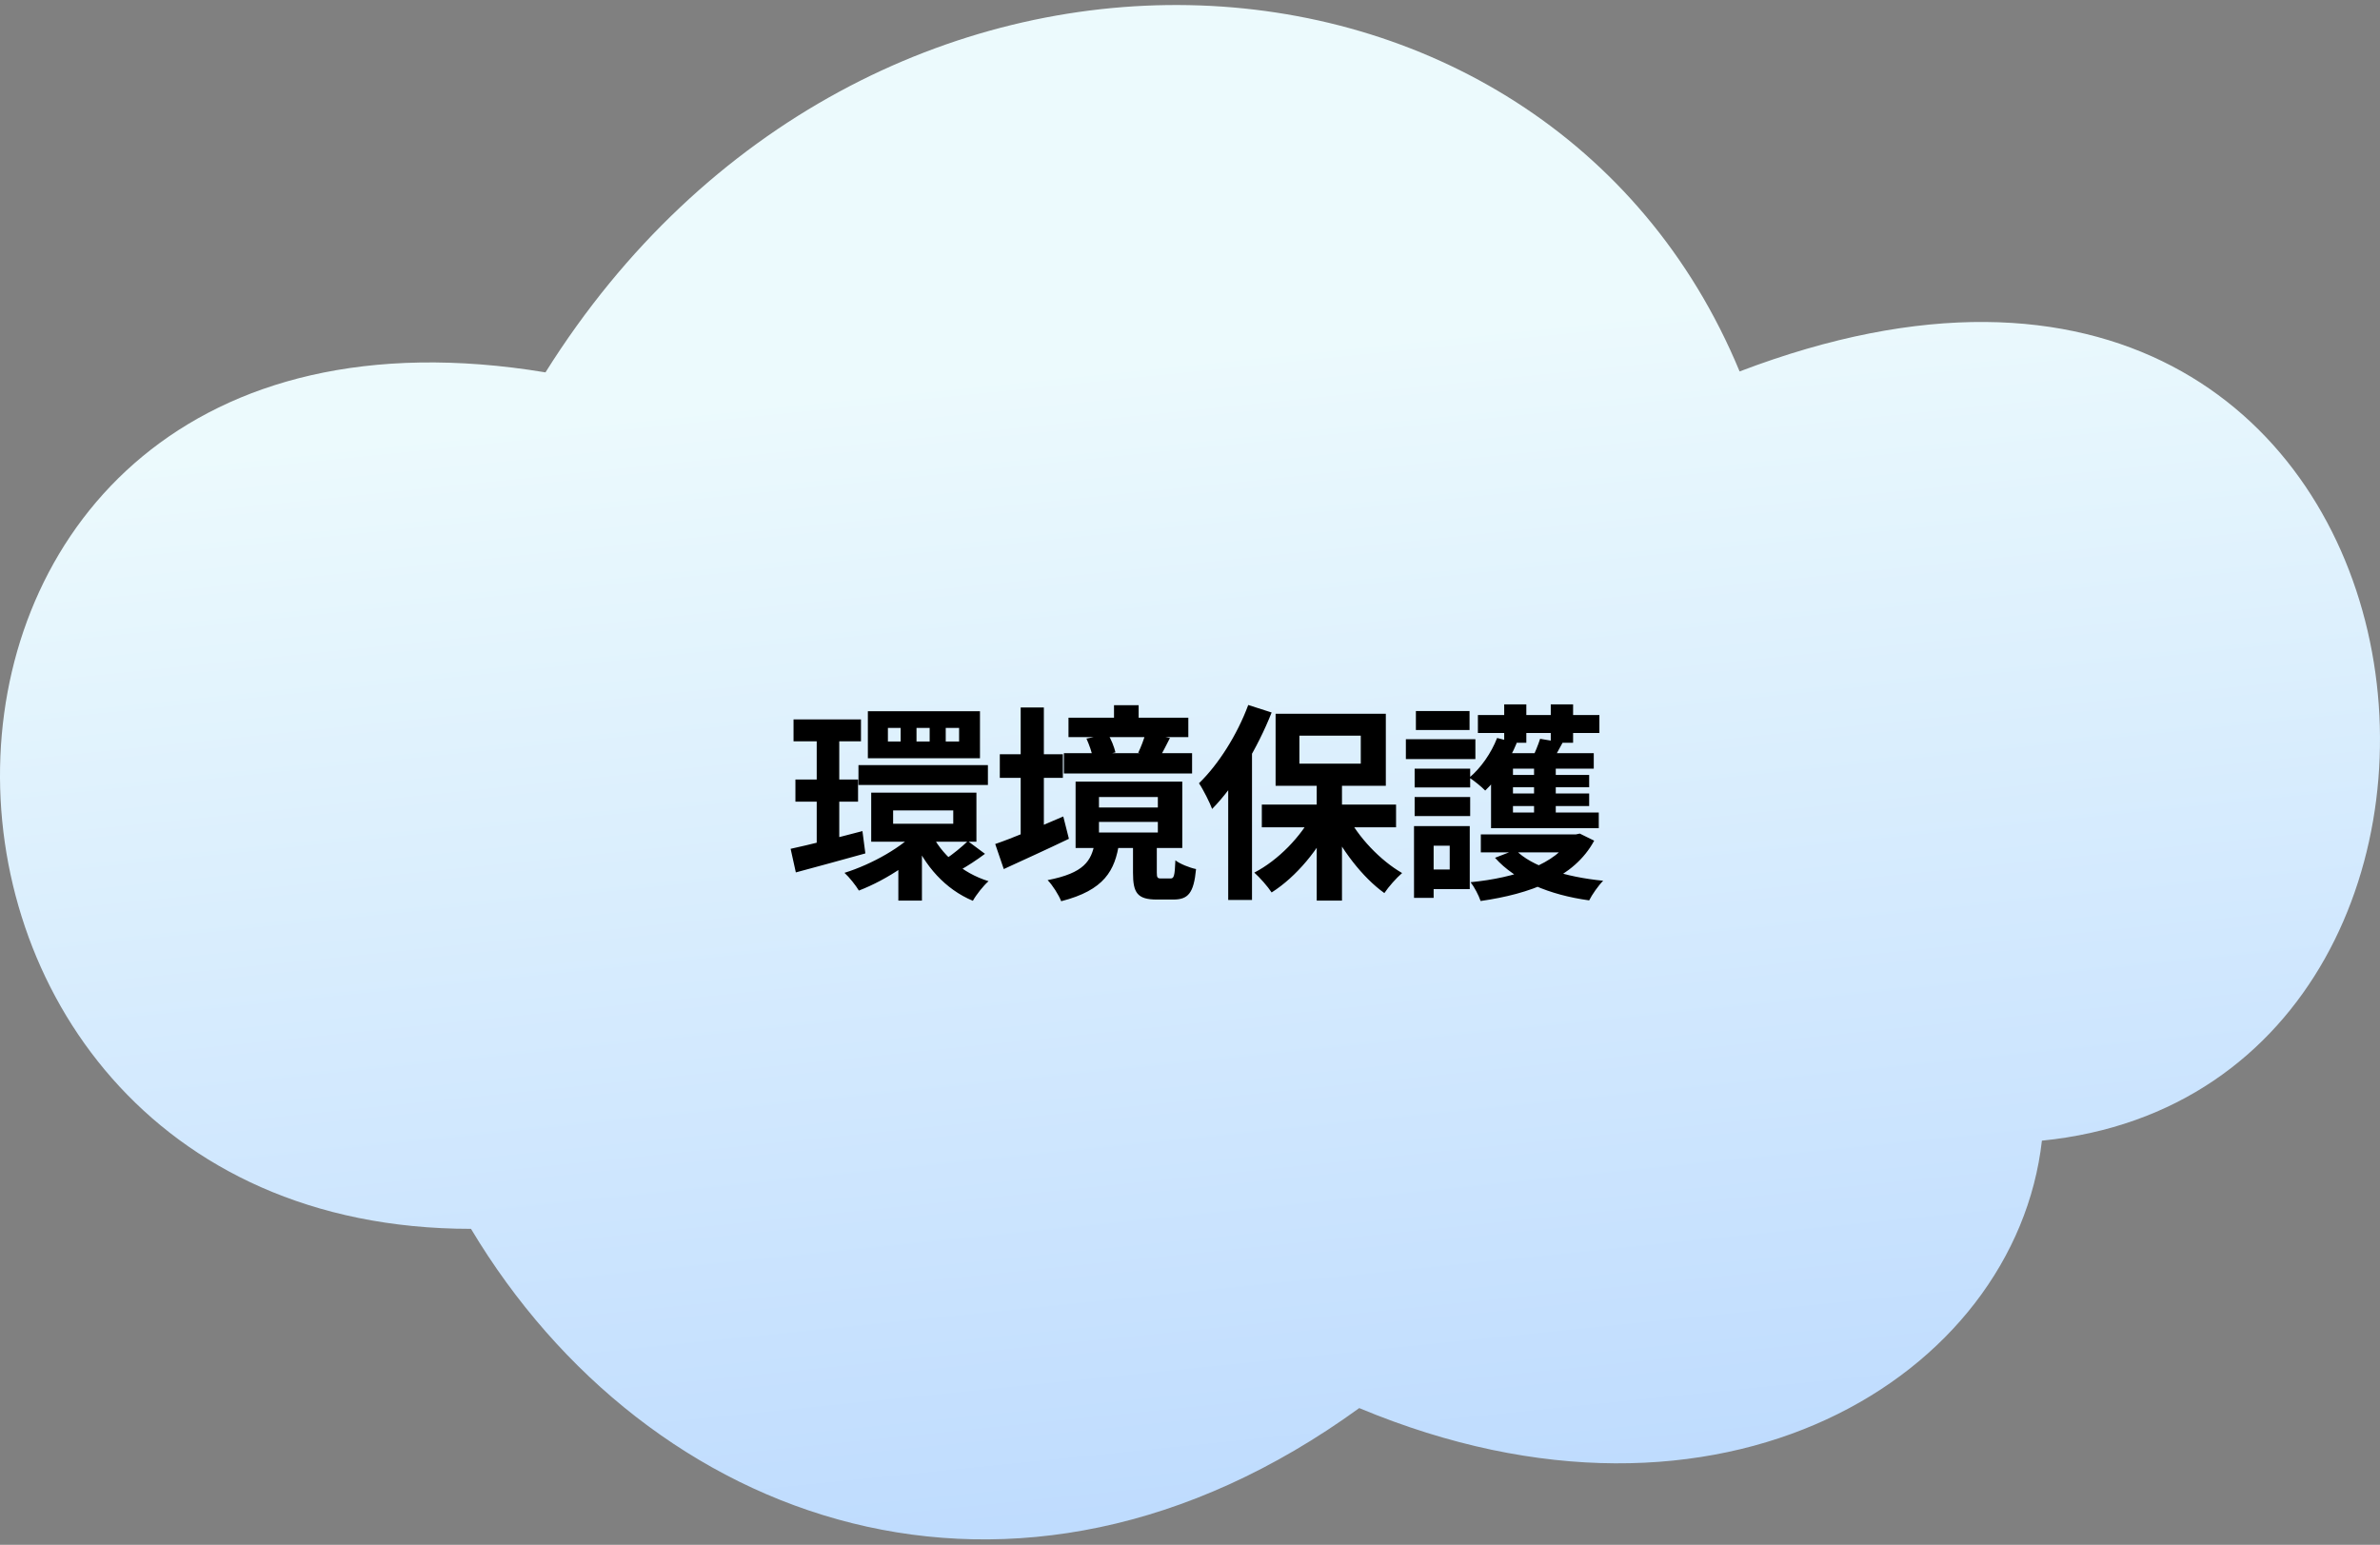 <svg width="228" height="148" viewBox="0 0 228 148" fill="none" xmlns="http://www.w3.org/2000/svg">
<rect x="0" y="0" width="228" height="148" fill="#808080" stroke="none"/>
<path d="M166.651 35.586C148.009 -9.448 82.761 -12.992 52.256 35.675C-16.142 24.352 -16.217 117.729 45.12 117.729C62.068 146.057 97.166 158.871 130.214 134.9C164.956 149.428 193.069 131.798 195.611 109.28C247.191 104.125 236.896 8.789 166.651 35.586Z" fill="url(#paint0_linear_802_5093)"/>
<path d="M76.02 68.921H82.48V71.02H76.02V68.921ZM76.2 74.68H82.2V76.8H76.2V74.68ZM82.24 73.3H94.64V75.201H82.24V73.3ZM75.74 81.32C77.5 80.941 80.12 80.281 82.62 79.621L82.9 81.76C80.62 82.4 78.16 83.061 76.24 83.581L75.74 81.32ZM85.56 77.641V78.921H91.32V77.641H85.56ZM83.46 75.941H93.54V80.641H83.46V75.941ZM90.6 69.74V71.04H91.88V69.74H90.6ZM87.8 69.74V71.04H89.06V69.74H87.8ZM85.06 69.74V71.04H86.28V69.74H85.06ZM83.14 68.141H93.88V72.641H83.14V68.141ZM89.16 79.721C90.14 81.82 92.16 83.641 94.7 84.421C94.2 84.861 93.52 85.721 93.2 86.3C90.56 85.201 88.56 82.941 87.44 80.221L89.16 79.721ZM92.72 80.581L94.36 81.8C93.56 82.4 92.64 83.001 91.94 83.38L90.58 82.3C91.24 81.88 92.18 81.1 92.72 80.581ZM78.24 69.841H80.4V81.481L78.24 81.841V69.841ZM88.04 79.4L89.72 80.16C87.98 82.3 84.98 84.281 82.28 85.32C81.98 84.82 81.36 84.04 80.9 83.621C83.54 82.8 86.52 81.121 88.04 79.4ZM86.06 82.221L88.32 80.701V86.281H86.06V82.221ZM102.36 68.76H113.84V70.621H102.36V68.76ZM101.92 72.16H114.2V74.1H101.92V72.16ZM106.72 67.561H109.08V70.02H106.72V67.561ZM109.74 70.26L112.08 70.701C111.7 71.441 111.38 72.081 111.12 72.54L109.04 72.121C109.3 71.581 109.6 70.8 109.74 70.26ZM104.08 70.76L106.14 70.341C106.46 70.841 106.74 71.581 106.86 72.081L104.68 72.6C104.62 72.1 104.34 71.341 104.08 70.76ZM105.28 78.74V79.76H110.92V78.74H105.28ZM105.28 76.361V77.361H110.92V76.361H105.28ZM103.04 74.88H113.26V81.24H103.04V74.88ZM108.54 80.781H110.82V83.581C110.82 84.081 110.88 84.16 111.22 84.16C111.36 84.16 111.94 84.16 112.14 84.16C112.46 84.16 112.54 83.941 112.6 82.421C113.02 82.76 113.98 83.141 114.58 83.26C114.36 85.6 113.8 86.18 112.4 86.18C112.02 86.18 111.18 86.18 110.82 86.18C108.94 86.18 108.54 85.52 108.54 83.621V80.781ZM104.88 80.701H107.22C106.82 83.4 105.8 85.281 101.66 86.341C101.44 85.76 100.82 84.781 100.36 84.32C103.86 83.641 104.56 82.481 104.88 80.701ZM95.78 72.26H101.82V74.52H95.78V72.26ZM97.78 67.781H100V81.061H97.78V67.781ZM95.34 80.861C96.98 80.3 99.5 79.24 101.86 78.221L102.4 80.361C100.28 81.38 97.98 82.421 96.16 83.26L95.34 80.861ZM126.14 74.581H128.56V86.281H126.14V74.581ZM120.88 77.081H133.74V79.26H120.88V77.081ZM129.02 78.04C130.12 80.221 132.24 82.441 134.32 83.641C133.78 84.1 133.02 84.96 132.62 85.561C130.52 84.061 128.46 81.361 127.22 78.701L129.02 78.04ZM125.82 77.861L127.7 78.52C126.4 81.341 124.18 84.001 121.82 85.501C121.44 84.921 120.68 84.061 120.16 83.6C122.44 82.421 124.66 80.141 125.82 77.861ZM124.48 70.481V73.16H130.36V70.481H124.48ZM122.2 68.38H132.76V75.281H122.2V68.38ZM119.58 67.54L121.82 68.26C120.48 71.66 118.34 75.24 116.12 77.501C115.92 76.941 115.26 75.621 114.86 75.04C116.72 73.24 118.52 70.4 119.58 67.54ZM117.66 73.081L119.92 70.8L119.94 70.82V86.221H117.66V73.081ZM141.86 79.941H151.1V81.66H141.86V79.941ZM150.54 79.941H150.96L151.34 79.861L152.72 80.54C150.8 84.1 146.58 85.641 141.84 86.32C141.66 85.781 141.24 84.981 140.88 84.52C145.16 84.1 149.1 82.8 150.54 80.221V79.941ZM145.18 81.421C146.72 83.02 149.98 84.02 153.58 84.38C153.12 84.841 152.52 85.701 152.24 86.26C148.44 85.74 145.18 84.38 143.22 82.18L145.18 81.421ZM141.58 68.501H153.22V70.221H141.58V68.501ZM143.82 74.24H152.24V75.421H143.82V74.24ZM143.82 76.02H152.24V77.221H143.82V76.02ZM144.1 67.481H146.22V71.16H144.1V67.481ZM146.96 72.841H149.04V78.981H146.96V72.841ZM148.56 67.481H150.7V71.16H148.56V67.481ZM143.42 70.701L145.3 71.18C144.6 72.9 143.44 74.641 142.28 75.74C141.96 75.4 141.2 74.781 140.76 74.501C141.88 73.561 142.86 72.141 143.42 70.701ZM147.54 70.781L149.7 71.141C149.28 71.941 148.88 72.641 148.56 73.141L146.72 72.781C147.02 72.18 147.36 71.361 147.54 70.781ZM152.68 72.16V73.641H144.94V77.841H153.16V79.341H142.84V72.16H152.68ZM135.52 73.641H140.84V75.441H135.52V73.641ZM135.64 68.121H140.78V69.941H135.64V68.121ZM135.52 76.361H140.84V78.18H135.52V76.361ZM134.68 70.82H141.34V72.721H134.68V70.82ZM136.62 79.141H140.8V85.18H136.62V83.3H138.88V81.02H136.62V79.141ZM135.46 79.141H137.34V86.02H135.46V79.141Z" fill="black"/>
<defs>
<linearGradient id="paint0_linear_802_5093" x1="108.885" y1="19.29" x2="131.554" y2="241.357" gradientUnits="userSpaceOnUse">
<stop offset="0.067" stop-color="#ECFAFD"/>
<stop offset="1" stop-color="#97C1FF"/>
</linearGradient>
</defs>
</svg>
